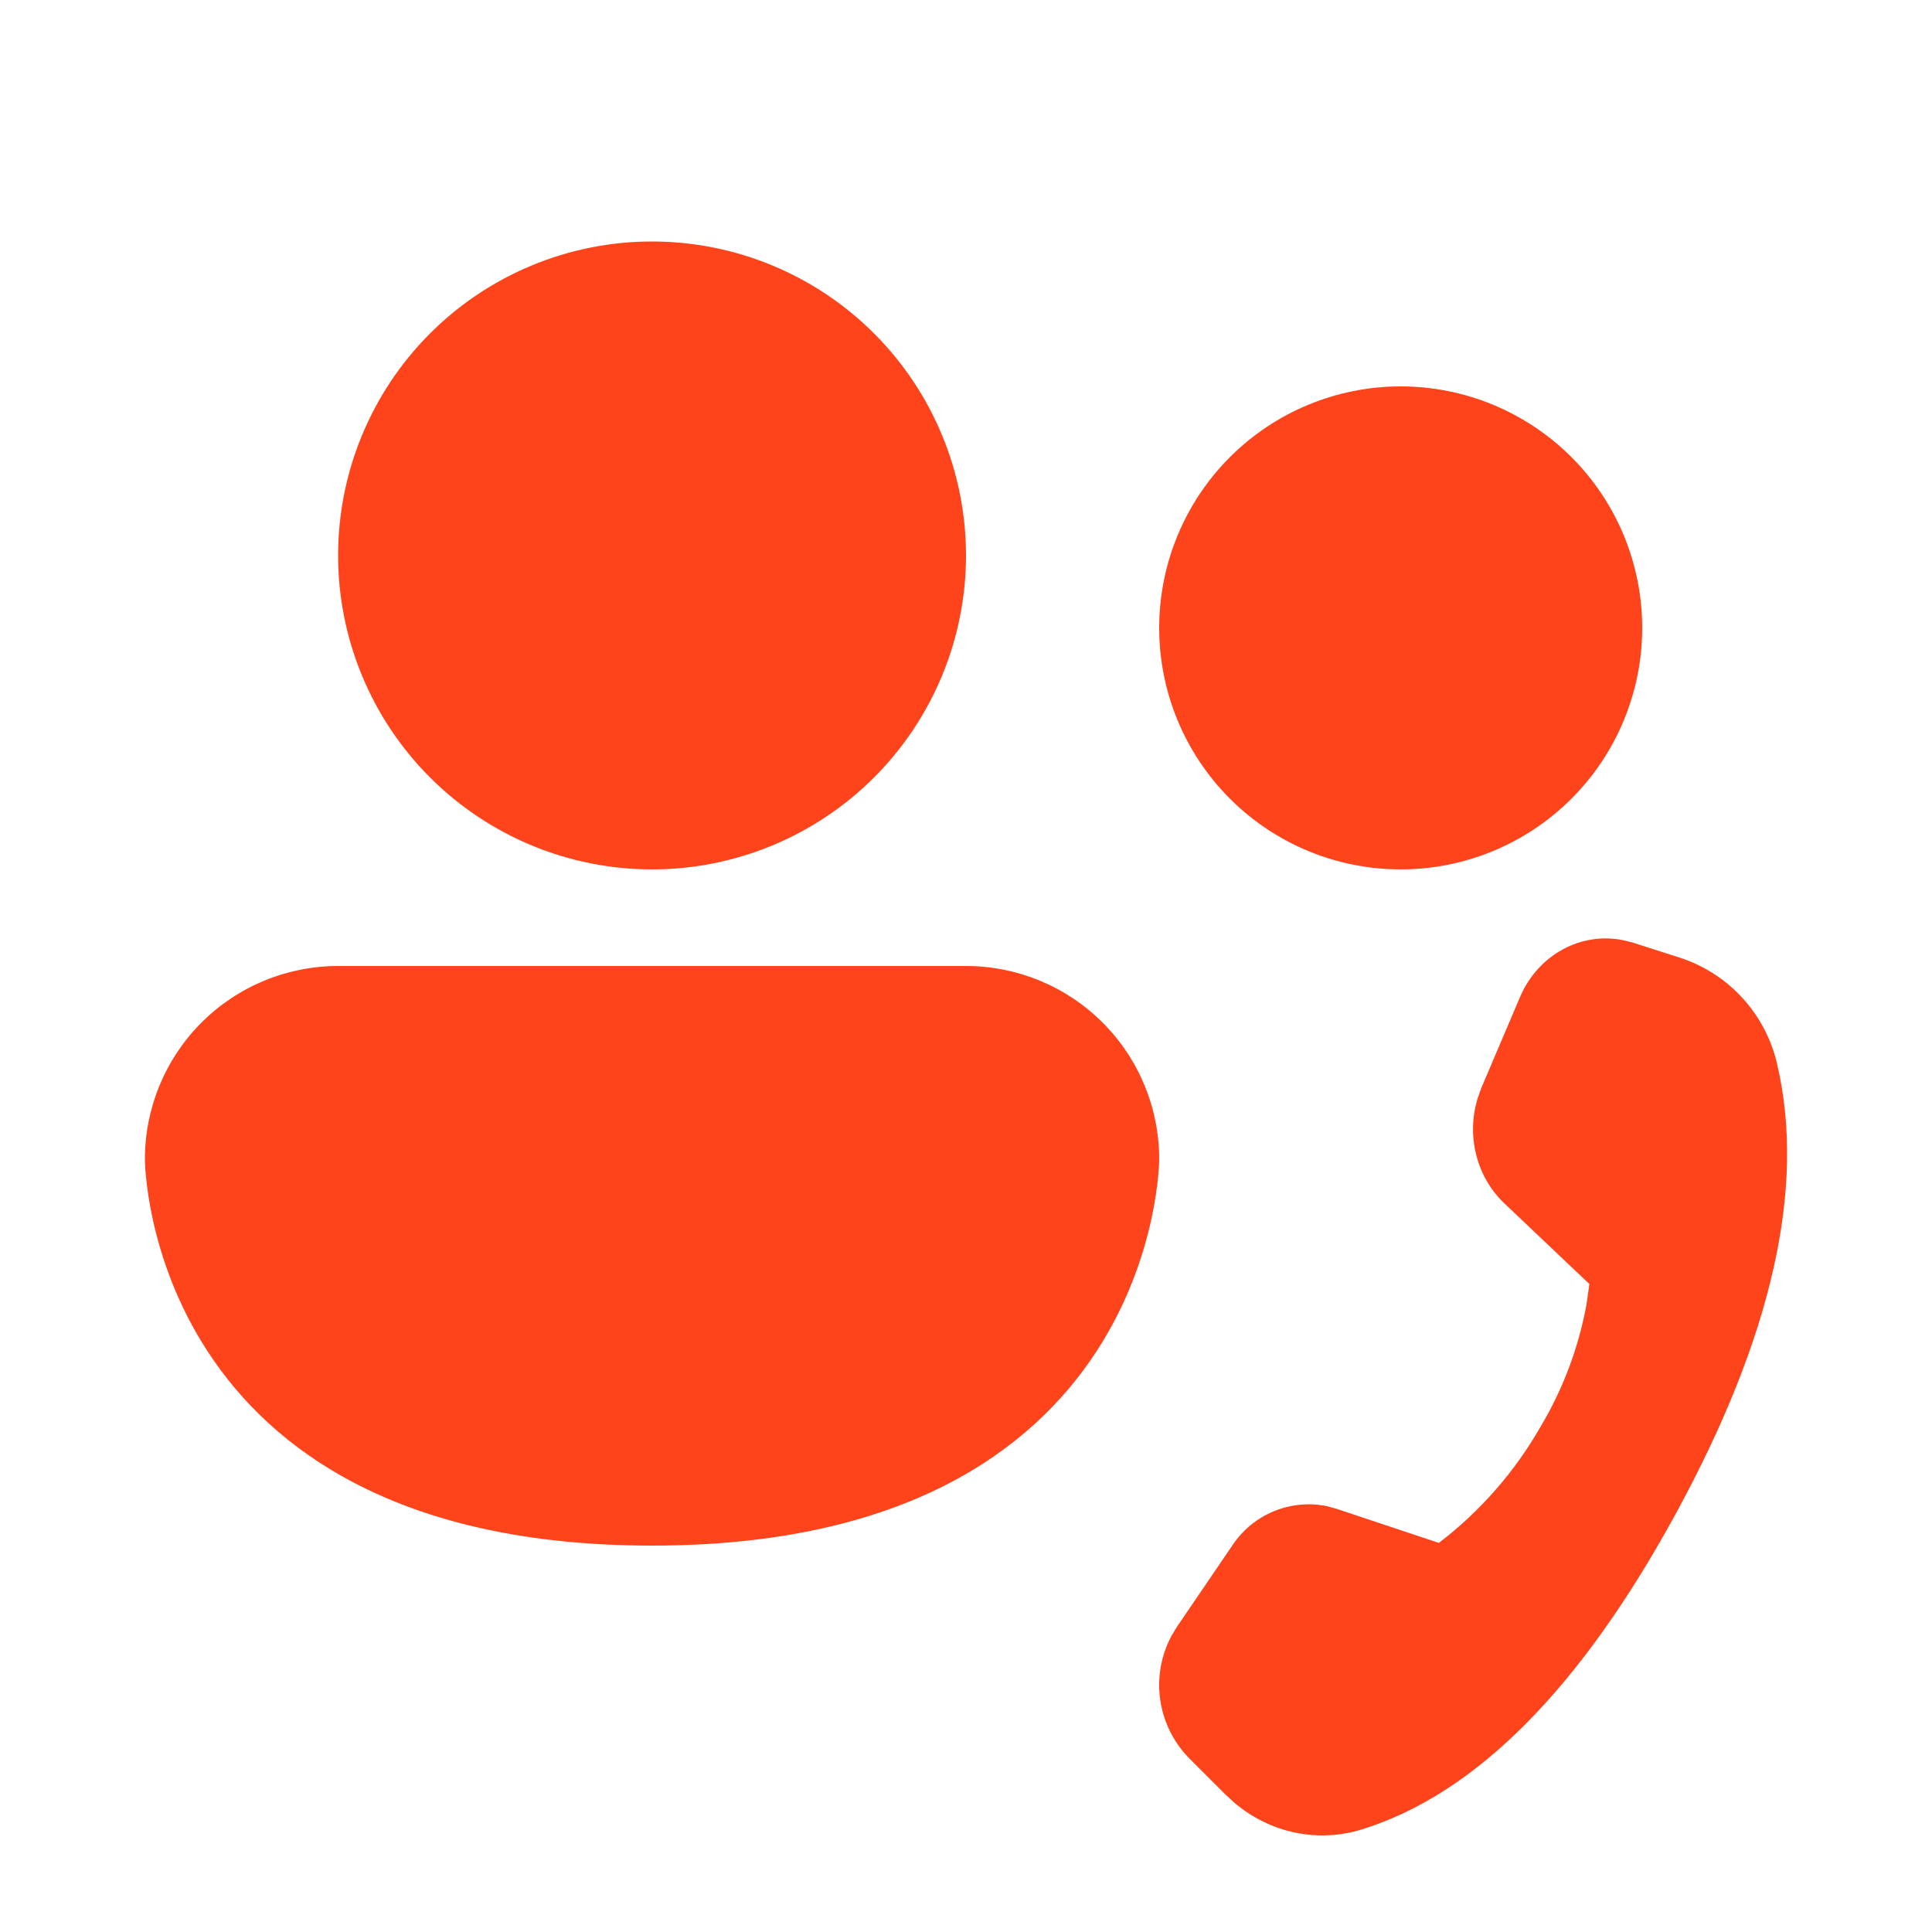 <svg width="115" height="115" viewBox="0 0 115 115" fill="none" xmlns="http://www.w3.org/2000/svg">
<path d="M57.5 33.062C57.5 38.019 55.531 42.772 52.027 46.277C48.522 49.781 43.769 51.75 38.812 51.75C33.856 51.75 29.103 49.781 25.598 46.277C22.094 42.772 20.125 38.019 20.125 33.062C20.125 28.106 22.094 23.353 25.598 19.848C29.103 16.344 33.856 14.375 38.812 14.375C43.769 14.375 48.522 16.344 52.027 19.848C55.531 23.353 57.5 28.106 57.5 33.062ZM83.375 51.75C87.188 51.75 90.844 50.236 93.54 47.54C96.236 44.844 97.75 41.188 97.75 37.375C97.75 33.562 96.236 29.906 93.54 27.21C90.844 24.515 87.188 23 83.375 23C79.562 23 75.906 24.515 73.21 27.21C70.514 29.906 69 33.562 69 37.375C69 41.188 70.514 44.844 73.21 47.54C75.906 50.236 79.562 51.75 83.375 51.75ZM20.125 57.5C17.075 57.5 14.15 58.712 11.993 60.868C9.837 63.025 8.625 65.95 8.625 69C8.625 69 8.625 92 38.812 92C69 92 69 69 69 69C69 65.95 67.788 63.025 65.632 60.868C63.475 58.712 60.55 57.5 57.5 57.5H20.125ZM90.471 59.363L88.171 64.768L87.958 65.372C87.273 67.585 87.877 70.046 89.545 71.628L94.605 76.429L94.432 77.659C93.962 80.219 93.039 82.675 91.707 84.91C90.17 87.602 88.11 89.958 85.646 91.839L79.569 89.815L78.993 89.654C77.926 89.436 76.817 89.543 75.81 89.961C74.804 90.379 73.946 91.089 73.347 92L70.058 96.83L69.736 97.365C69.113 98.525 68.876 99.854 69.058 101.158C69.24 102.463 69.832 103.675 70.748 104.621L72.933 106.806L73.496 107.324C75.624 109.112 78.447 109.71 81.081 108.888C87.86 106.772 94.087 100.493 99.774 90.056C105.466 79.603 107.479 70.737 105.806 63.446C105.488 61.97 104.791 60.603 103.785 59.478C102.779 58.353 101.498 57.509 100.067 57.029L97.192 56.108L96.652 55.971C94.122 55.441 91.546 56.822 90.471 59.363Z" fill="#FF431A"/>
</svg>
